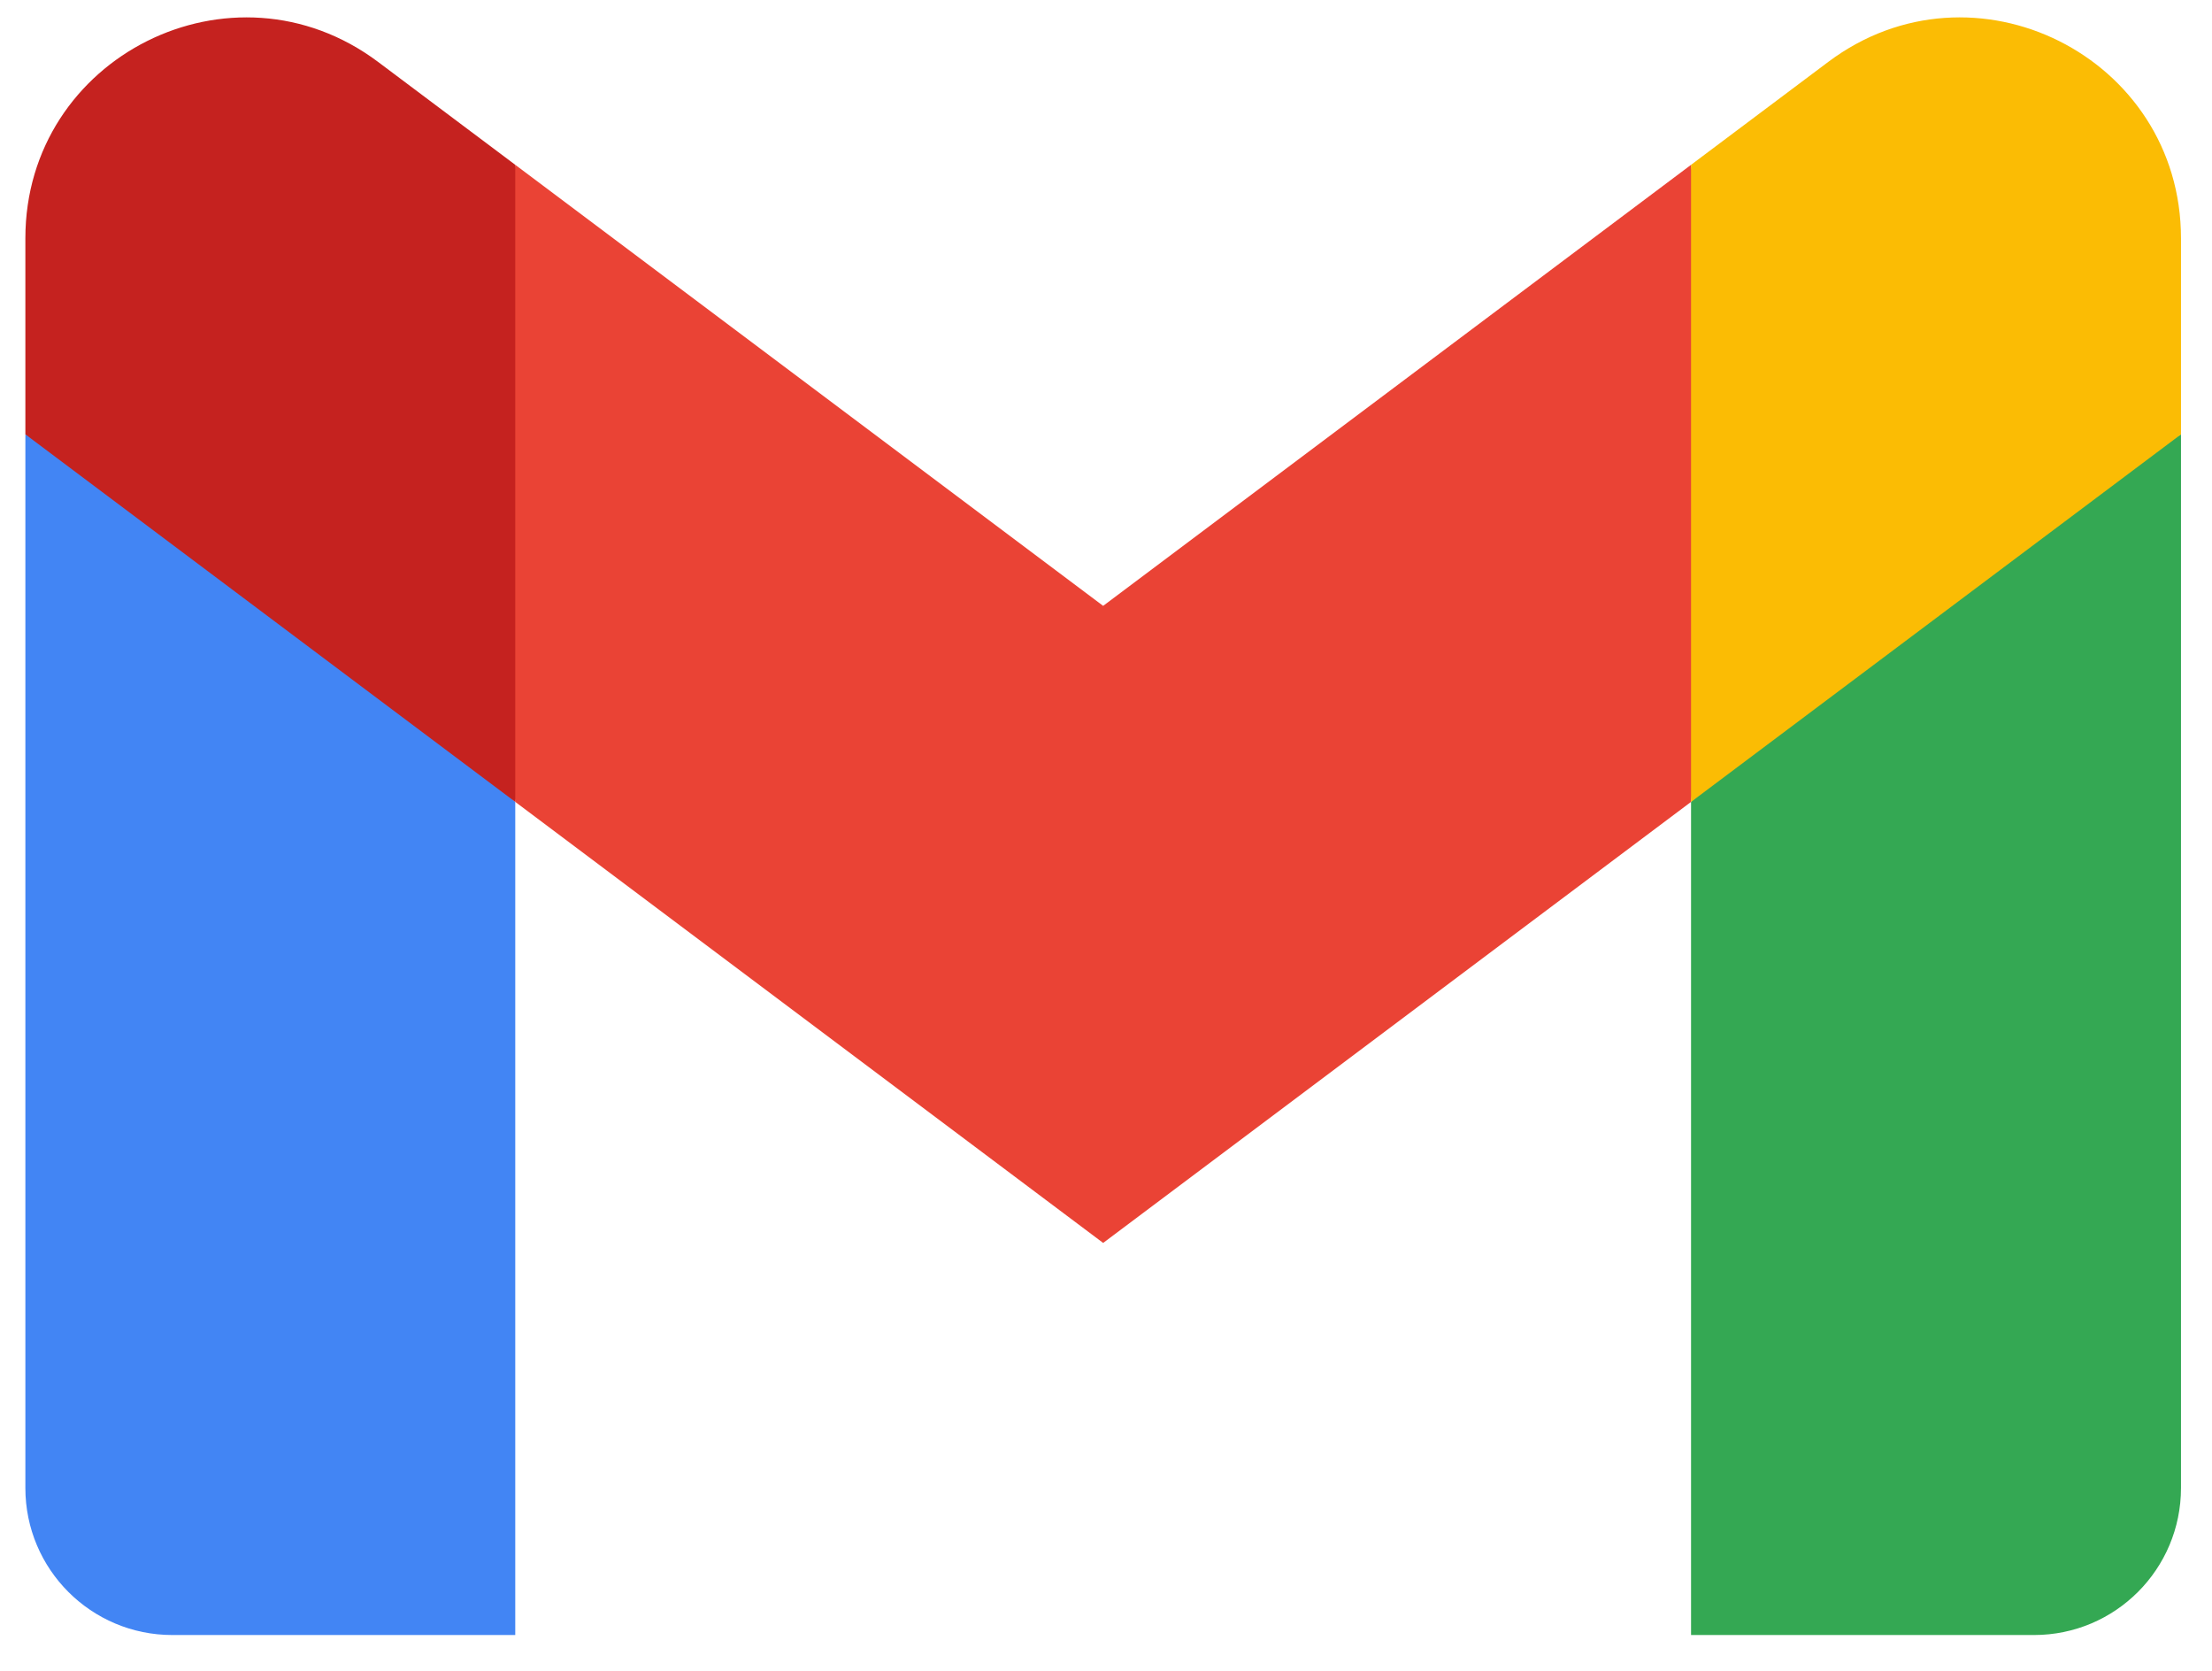 <svg width="49" height="37" viewBox="0 0 49 37" fill="none" xmlns="http://www.w3.org/2000/svg">
<g clip-path="url(#clip0_98_742)">
<path d="M11.414 36.208V17.758L5.692 12.523L0.562 9.619V32.952C0.562 34.753 2.021 36.208 3.817 36.208H11.414Z" fill="#4285F4"/>
<path d="M37.46 36.208H45.057C46.859 36.208 48.313 34.748 48.313 32.952V9.619L42.501 12.946L37.46 17.758V36.208Z" fill="#34A853"/>
<path d="M11.414 17.758L10.636 10.549L11.414 3.65L24.437 13.417L37.46 3.65L38.331 10.177L37.46 17.758L24.437 27.525L11.414 17.758Z" fill="#EA4335"/>
<path d="M37.46 3.65V17.758L48.313 9.619V5.278C48.313 1.251 43.717 -1.044 40.499 1.371L37.46 3.65Z" fill="#FBBC04"/>
<path d="M0.562 9.619L5.553 13.362L11.414 17.758V3.65L8.375 1.371C5.152 -1.044 0.562 1.251 0.562 5.277V9.619Z" fill="#C5221F"/>
</g>
<defs>
<clipPath id="clip0_98_742">
<rect width="47.751" height="36" fill="white" transform="translate(0.562 0.385)"/>
</clipPath>
</defs>
</svg>
